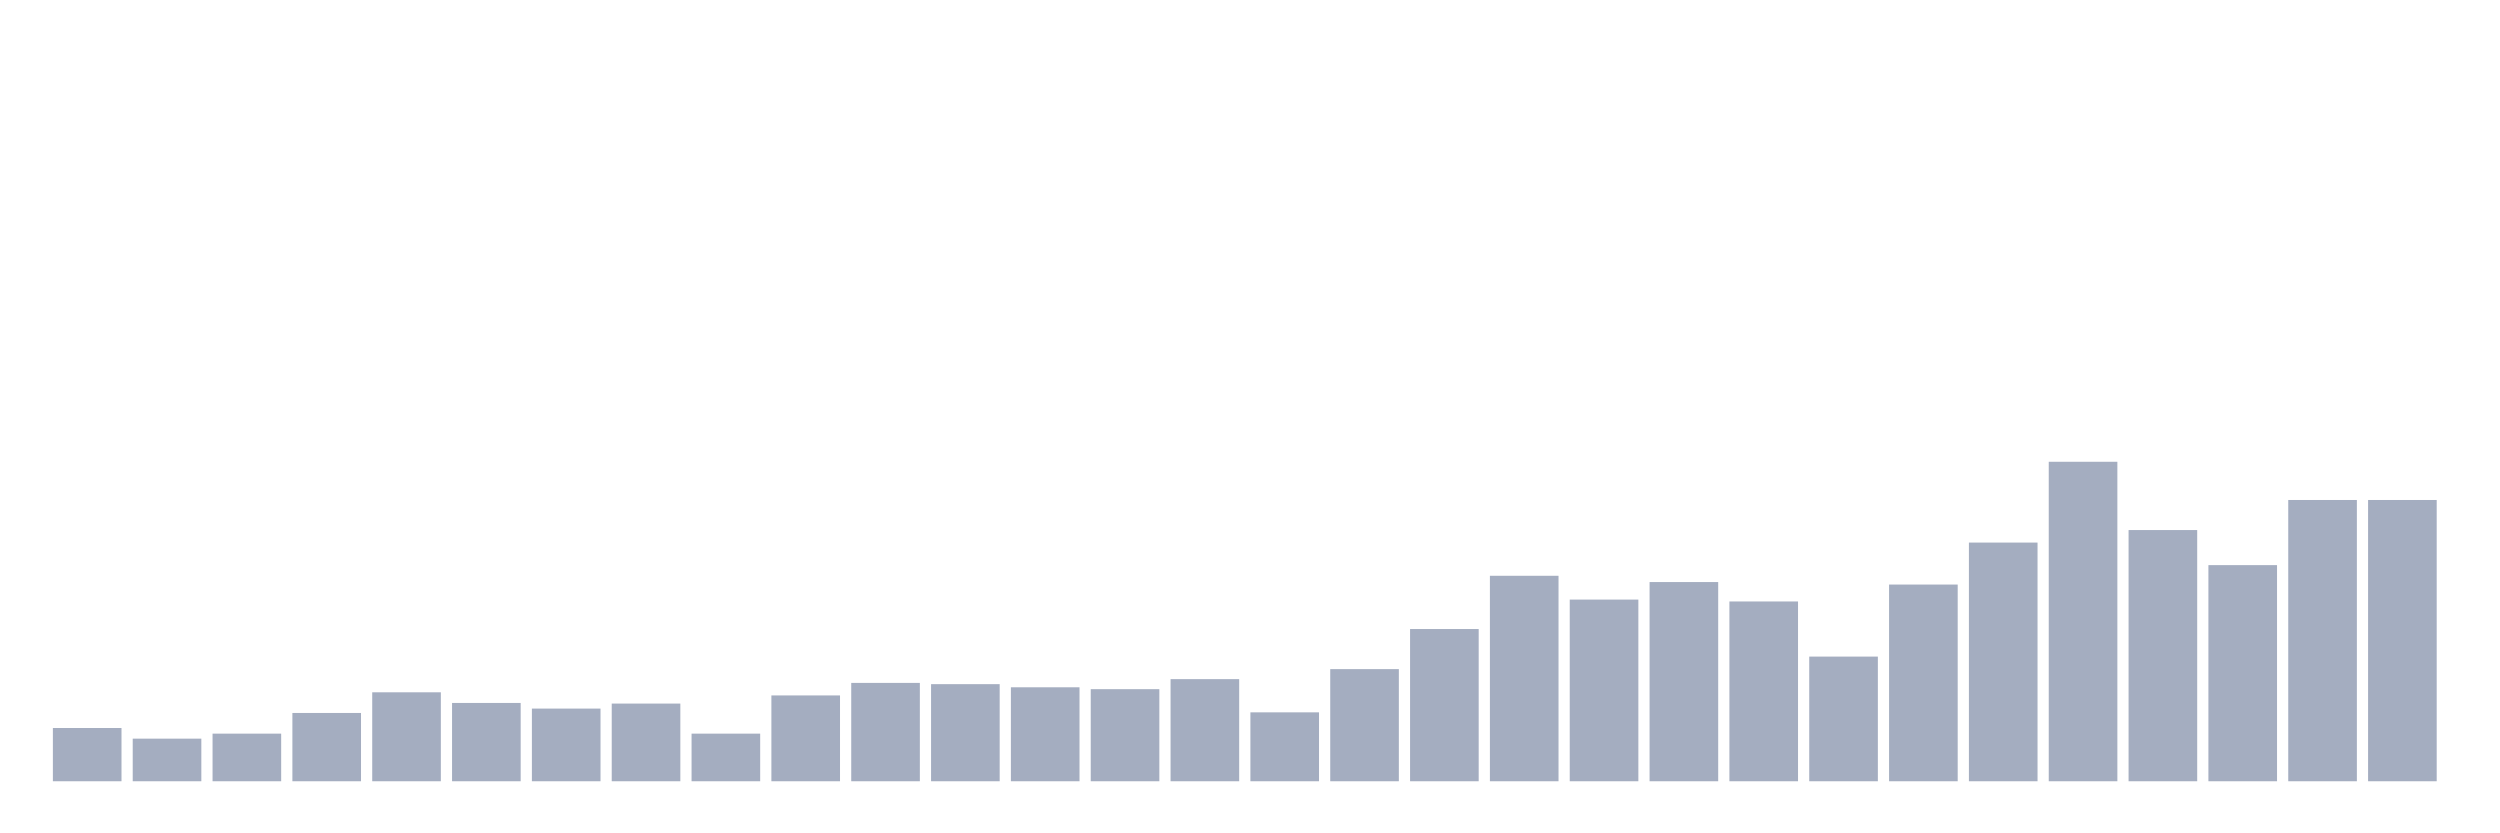 <svg xmlns="http://www.w3.org/2000/svg" viewBox="0 0 480 160"><g transform="translate(10,10)"><rect class="bar" x="0.153" width="13.175" y="129.777" height="10.223" fill="rgb(164,173,192)"></rect><rect class="bar" x="15.482" width="13.175" y="131.821" height="8.179" fill="rgb(164,173,192)"></rect><rect class="bar" x="30.81" width="13.175" y="130.859" height="9.141" fill="rgb(164,173,192)"></rect><rect class="bar" x="46.138" width="13.175" y="126.89" height="13.11" fill="rgb(164,173,192)"></rect><rect class="bar" x="61.466" width="13.175" y="122.921" height="17.079" fill="rgb(164,173,192)"></rect><rect class="bar" x="76.794" width="13.175" y="124.966" height="15.034" fill="rgb(164,173,192)"></rect><rect class="bar" x="92.123" width="13.175" y="126.048" height="13.952" fill="rgb(164,173,192)"></rect><rect class="bar" x="107.451" width="13.175" y="125.086" height="14.914" fill="rgb(164,173,192)"></rect><rect class="bar" x="122.779" width="13.175" y="130.859" height="9.141" fill="rgb(164,173,192)"></rect><rect class="bar" x="138.107" width="13.175" y="123.522" height="16.478" fill="rgb(164,173,192)"></rect><rect class="bar" x="153.436" width="13.175" y="121.117" height="18.883" fill="rgb(164,173,192)"></rect><rect class="bar" x="168.764" width="13.175" y="121.357" height="18.643" fill="rgb(164,173,192)"></rect><rect class="bar" x="184.092" width="13.175" y="121.959" height="18.041" fill="rgb(164,173,192)"></rect><rect class="bar" x="199.42" width="13.175" y="122.32" height="17.68" fill="rgb(164,173,192)"></rect><rect class="bar" x="214.748" width="13.175" y="120.395" height="19.605" fill="rgb(164,173,192)"></rect><rect class="bar" x="230.077" width="13.175" y="126.77" height="13.23" fill="rgb(164,173,192)"></rect><rect class="bar" x="245.405" width="13.175" y="118.471" height="21.529" fill="rgb(164,173,192)"></rect><rect class="bar" x="260.733" width="13.175" y="110.773" height="29.227" fill="rgb(164,173,192)"></rect><rect class="bar" x="276.061" width="13.175" y="100.55" height="39.45" fill="rgb(164,173,192)"></rect><rect class="bar" x="291.39" width="13.175" y="105.12" height="34.88" fill="rgb(164,173,192)"></rect><rect class="bar" x="306.718" width="13.175" y="101.753" height="38.247" fill="rgb(164,173,192)"></rect><rect class="bar" x="322.046" width="13.175" y="105.481" height="34.519" fill="rgb(164,173,192)"></rect><rect class="bar" x="337.374" width="13.175" y="116.065" height="23.935" fill="rgb(164,173,192)"></rect><rect class="bar" x="352.702" width="13.175" y="102.234" height="37.766" fill="rgb(164,173,192)"></rect><rect class="bar" x="368.031" width="13.175" y="94.175" height="45.825" fill="rgb(164,173,192)"></rect><rect class="bar" x="383.359" width="13.175" y="78.66" height="61.34" fill="rgb(164,173,192)"></rect><rect class="bar" x="398.687" width="13.175" y="91.77" height="48.23" fill="rgb(164,173,192)"></rect><rect class="bar" x="414.015" width="13.175" y="98.505" height="41.495" fill="rgb(164,173,192)"></rect><rect class="bar" x="429.344" width="13.175" y="85.997" height="54.003" fill="rgb(164,173,192)"></rect><rect class="bar" x="444.672" width="13.175" y="85.997" height="54.003" fill="rgb(164,173,192)"></rect></g></svg>